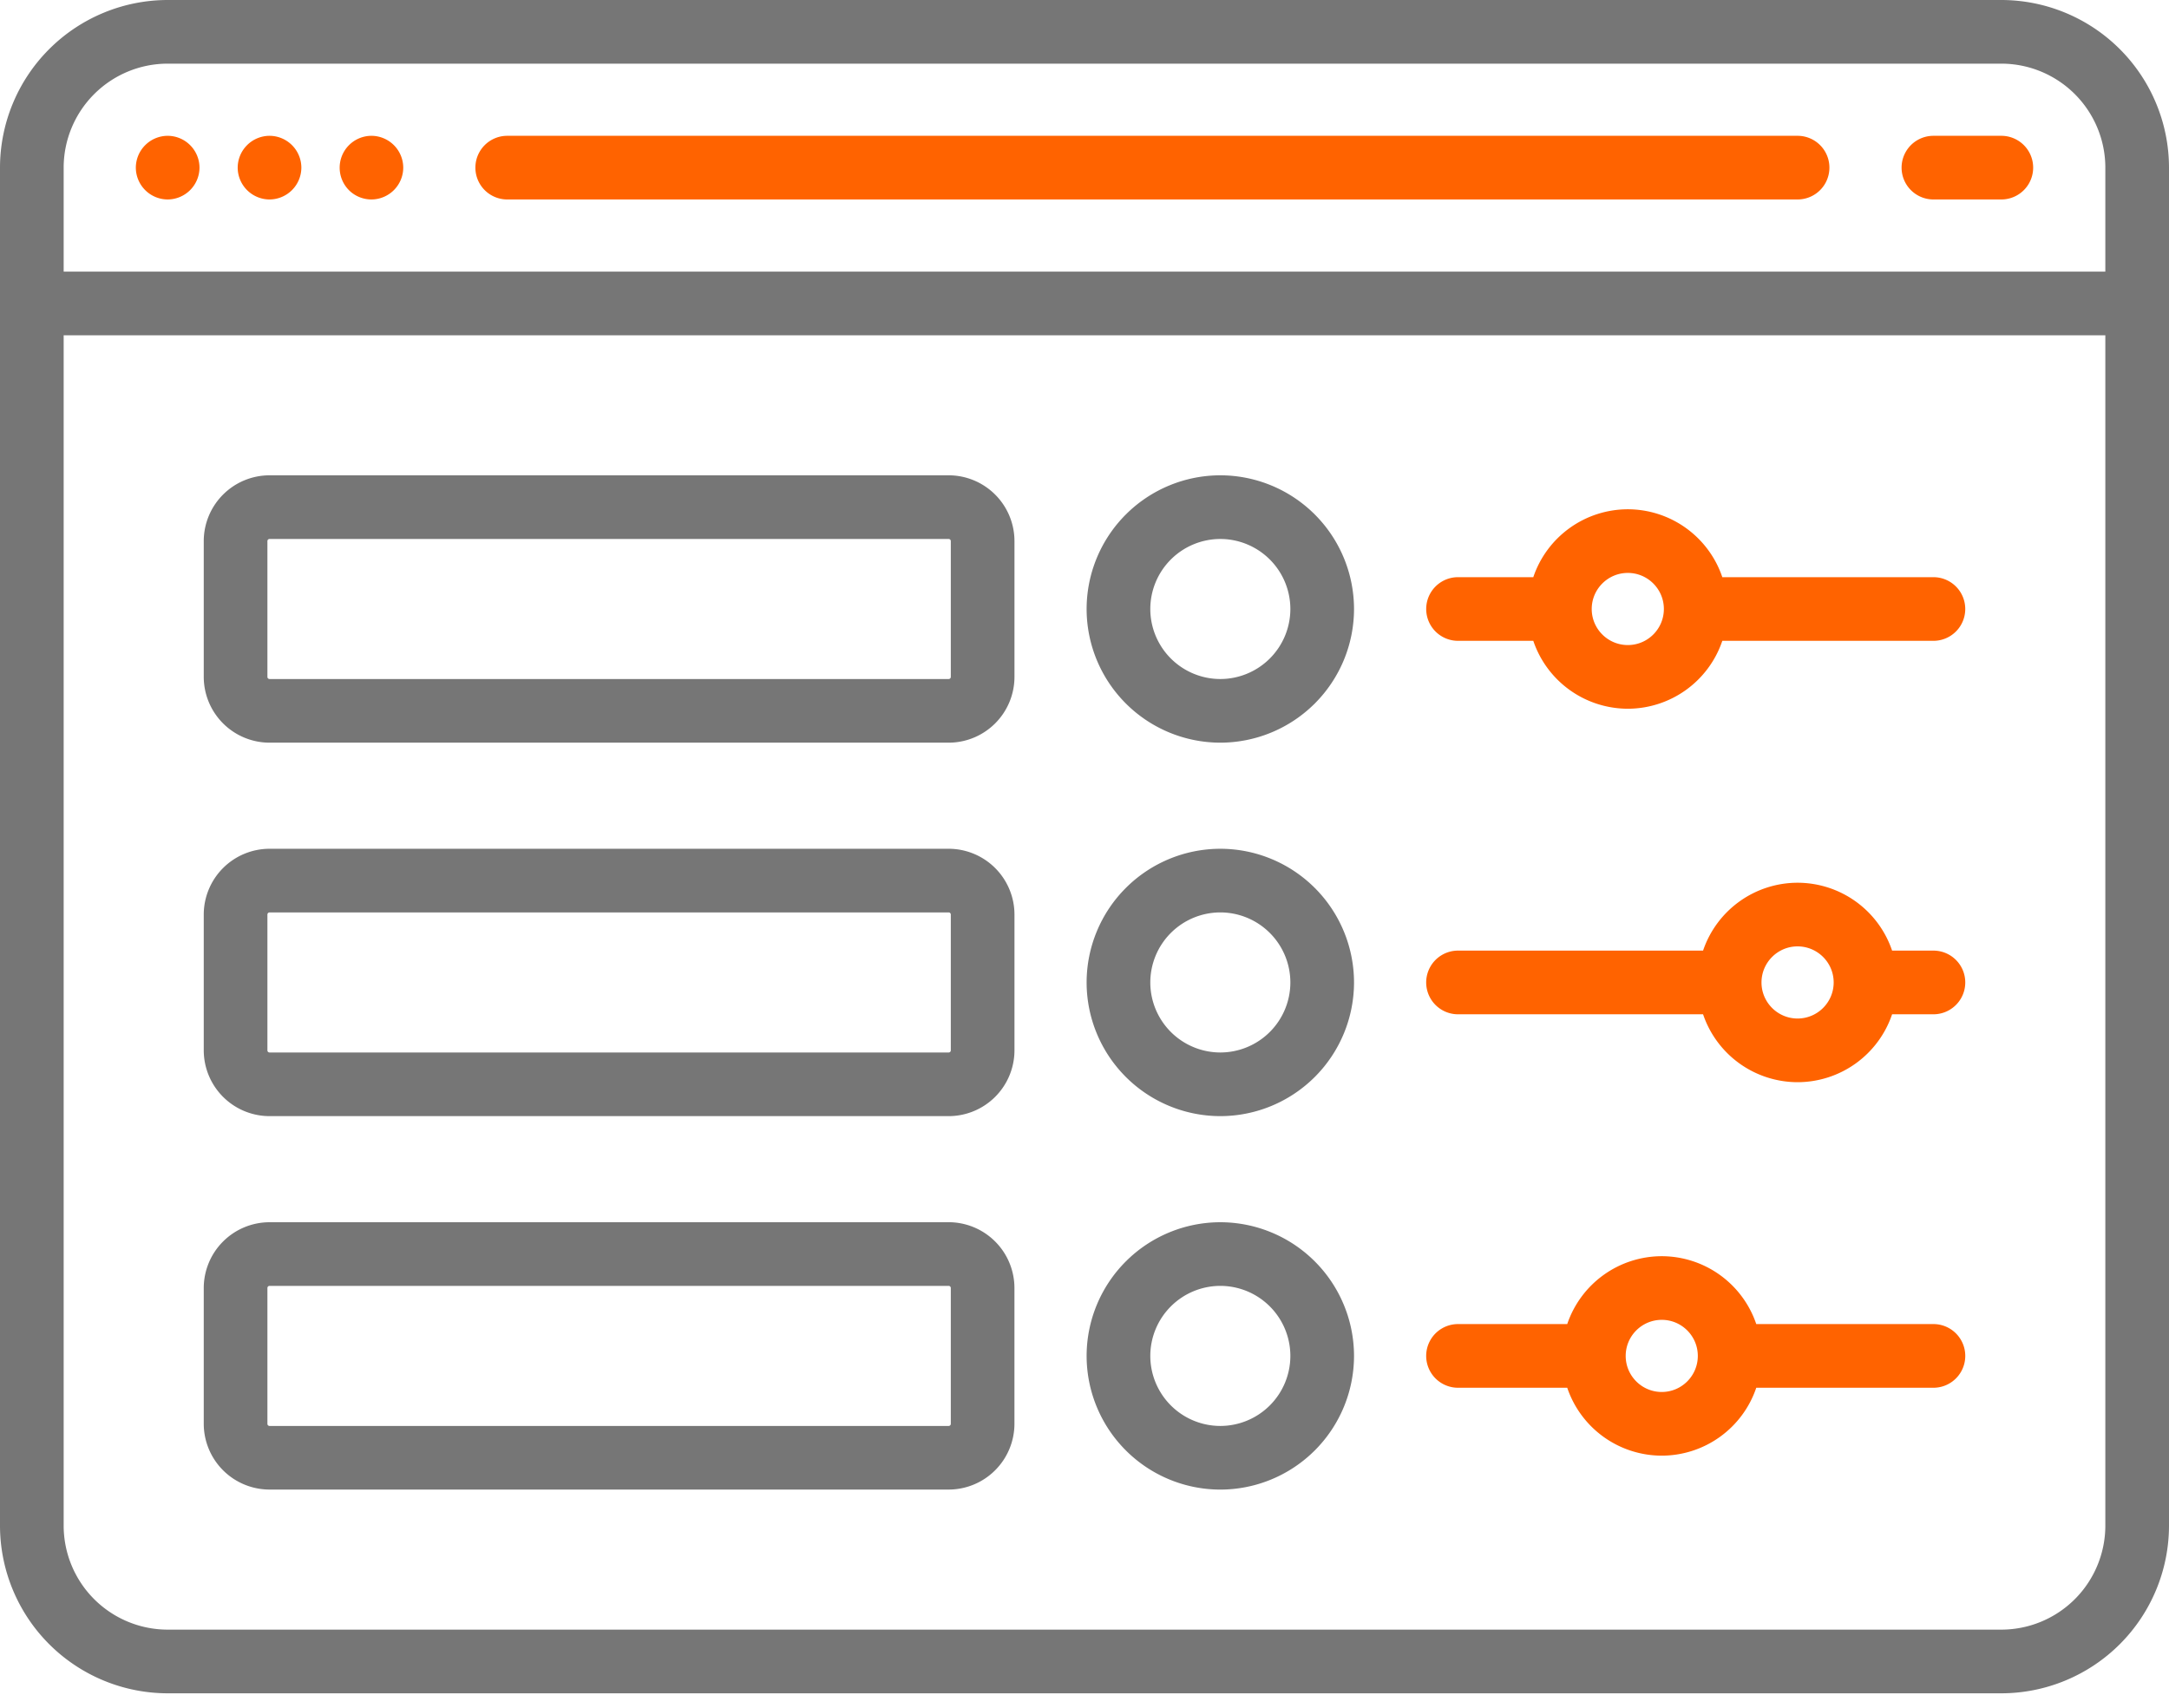 <svg xmlns="http://www.w3.org/2000/svg" width="80" height="63" viewBox="0 0 80 63"><g><g><g><path fill="#ff6300" d="M6.184 7.358a1.179 1.179 0 0 0 1.174-1.174A1.178 1.178 0 0 0 6.184 5.01 1.179 1.179 0 0 0 5.01 6.184a1.178 1.178 0 0 0 1.174 1.174z"/></g><g><path fill="#ff6300" d="M9.941 7.358a1.179 1.179 0 0 0 1.174-1.174A1.178 1.178 0 0 0 9.941 5.01a1.179 1.179 0 0 0-1.174 1.174 1.178 1.178 0 0 0 1.174 1.174z"/></g><g><path fill="#ff6300" d="M13.699 7.358a1.178 1.178 0 0 0 1.174-1.174 1.178 1.178 0 0 0-1.174-1.174 1.176 1.176 0 0 0-.83 2.004c.217.219.521.344.83.344z"/></g><g><path fill="#ff6300" d="M18.708 7.358h47.593a1.174 1.174 0 0 0 0-2.348H18.708a1.174 1.174 0 0 0 0 2.348z"/></g><g><path fill="#ff6300" d="M71.311 7.358h2.505a1.174 1.174 0 0 0 0-2.348h-2.505a1.174 1.174 0 0 0 0 2.348z"/></g><g><path fill="#767676" d="M35.069 24.97a.078.078 0 0 1-.079.079H9.941a.078.078 0 0 1-.078-.078v-5.01c0-.043.035-.078.078-.078h25.05c.042 0 .078.035.078.078zm-.079-7.436H9.941a2.43 2.43 0 0 0-2.426 2.427v5.01a2.43 2.43 0 0 0 2.426 2.426h25.05a2.43 2.43 0 0 0 2.426-2.426v-5.01a2.43 2.43 0 0 0-2.427-2.427z"/></g><g><path fill="#ff6300" d="M60.04 23.796c-.735 0-1.332-.596-1.332-1.33 0-.734.597-1.331 1.331-1.331s1.33.597 1.33 1.33c0 .735-.596 1.331-1.33 1.331zm11.271-2.504h-7.786a3.685 3.685 0 0 0-3.486-2.505 3.685 3.685 0 0 0-3.486 2.505h-2.776a1.174 1.174 0 0 0 0 2.348h2.776a3.685 3.685 0 0 0 3.486 2.505 3.685 3.685 0 0 0 3.486-2.505h7.786a1.174 1.174 0 0 0 0-2.348z"/></g><g><path fill="#767676" d="M45.01 25.049a2.586 2.586 0 0 1-2.583-2.583 2.586 2.586 0 0 1 2.583-2.583 2.586 2.586 0 0 1 2.583 2.583 2.586 2.586 0 0 1-2.583 2.583zm0-7.515a4.937 4.937 0 0 0-4.932 4.932 4.937 4.937 0 0 0 4.932 4.931 4.937 4.937 0 0 0 4.931-4.931 4.937 4.937 0 0 0-4.931-4.932z"/></g><g><path fill="#767676" d="M35.069 38.748a.078.078 0 0 1-.079.078H9.941a.078.078 0 0 1-.078-.078v-5.01c0-.043.035-.079.078-.079h25.05c.042 0 .078.036.078.079zm-.079-7.437H9.941a2.43 2.43 0 0 0-2.426 2.427v5.01a2.43 2.43 0 0 0 2.426 2.426h25.05a2.43 2.43 0 0 0 2.426-2.426v-5.01a2.43 2.43 0 0 0-2.427-2.427z"/></g><g><path fill="#ff6300" d="M66.3 37.573c-.733 0-1.33-.597-1.33-1.33 0-.734.597-1.331 1.33-1.331.735 0 1.332.597 1.332 1.33 0 .734-.597 1.331-1.331 1.331zm5.011-2.505h-1.524a3.685 3.685 0 0 0-3.486-2.504 3.685 3.685 0 0 0-3.486 2.504h-9.038a1.174 1.174 0 0 0 0 2.349h9.038a3.685 3.685 0 0 0 3.486 2.505 3.685 3.685 0 0 0 3.486-2.505h1.524a1.174 1.174 0 1 0 0-2.349z"/></g><g><path fill="#767676" d="M45.01 38.826a2.586 2.586 0 0 1-2.583-2.583 2.586 2.586 0 0 1 2.583-2.584 2.586 2.586 0 0 1 2.583 2.584 2.586 2.586 0 0 1-2.583 2.583zm0-7.515a4.937 4.937 0 0 0-4.932 4.932 4.937 4.937 0 0 0 4.932 4.931 4.937 4.937 0 0 0 4.931-4.931 4.937 4.937 0 0 0-4.931-4.932z"/></g><g><path fill="#767676" d="M35.069 52.524a.078.078 0 0 1-.079.079H9.941a.078.078 0 0 1-.078-.079v-5.01c0-.042.035-.078.078-.078h25.05c.042 0 .078.036.078.079zm-.079-7.436H9.941a2.43 2.43 0 0 0-2.426 2.427v5.01A2.43 2.43 0 0 0 9.94 54.95h25.05a2.43 2.43 0 0 0 2.426-2.427v-5.01a2.43 2.43 0 0 0-2.427-2.426z"/></g><g><path fill="#ff6300" d="M61.291 51.35c-.734 0-1.33-.597-1.33-1.33 0-.734.596-1.331 1.33-1.331.734 0 1.33.597 1.33 1.33 0 .734-.596 1.331-1.33 1.331zm10.02-2.505h-6.534a3.685 3.685 0 0 0-3.486-2.504 3.685 3.685 0 0 0-3.486 2.504h-4.028a1.174 1.174 0 0 0 0 2.349h4.028a3.685 3.685 0 0 0 3.486 2.505 3.685 3.685 0 0 0 3.486-2.505h6.534a1.174 1.174 0 0 0 0-2.349z"/></g><g><path fill="#767676" d="M45.01 52.603a2.586 2.586 0 0 1-2.583-2.583 2.586 2.586 0 0 1 2.583-2.584 2.586 2.586 0 0 1 2.583 2.584 2.586 2.586 0 0 1-2.583 2.583zm0-7.515a4.937 4.937 0 0 0-4.932 4.932 4.937 4.937 0 0 0 4.932 4.931 4.937 4.937 0 0 0 4.931-4.931 4.937 4.937 0 0 0-4.931-4.932z"/></g><g><path fill="#767676" d="M73.816 60.117H6.184a3.84 3.84 0 0 1-3.836-3.835V12.368h75.304v43.914a3.84 3.84 0 0 1-3.836 3.835zM6.184 2.348h67.632a3.84 3.84 0 0 1 3.836 3.836v3.836H2.348V6.184a3.84 3.84 0 0 1 3.836-3.836zM73.816 0H6.184A6.191 6.191 0 0 0 0 6.184v50.098a6.191 6.191 0 0 0 6.184 6.184h67.632A6.191 6.191 0 0 0 80 56.282V6.184A6.191 6.191 0 0 0 73.816 0z"/></g></g></g></svg>